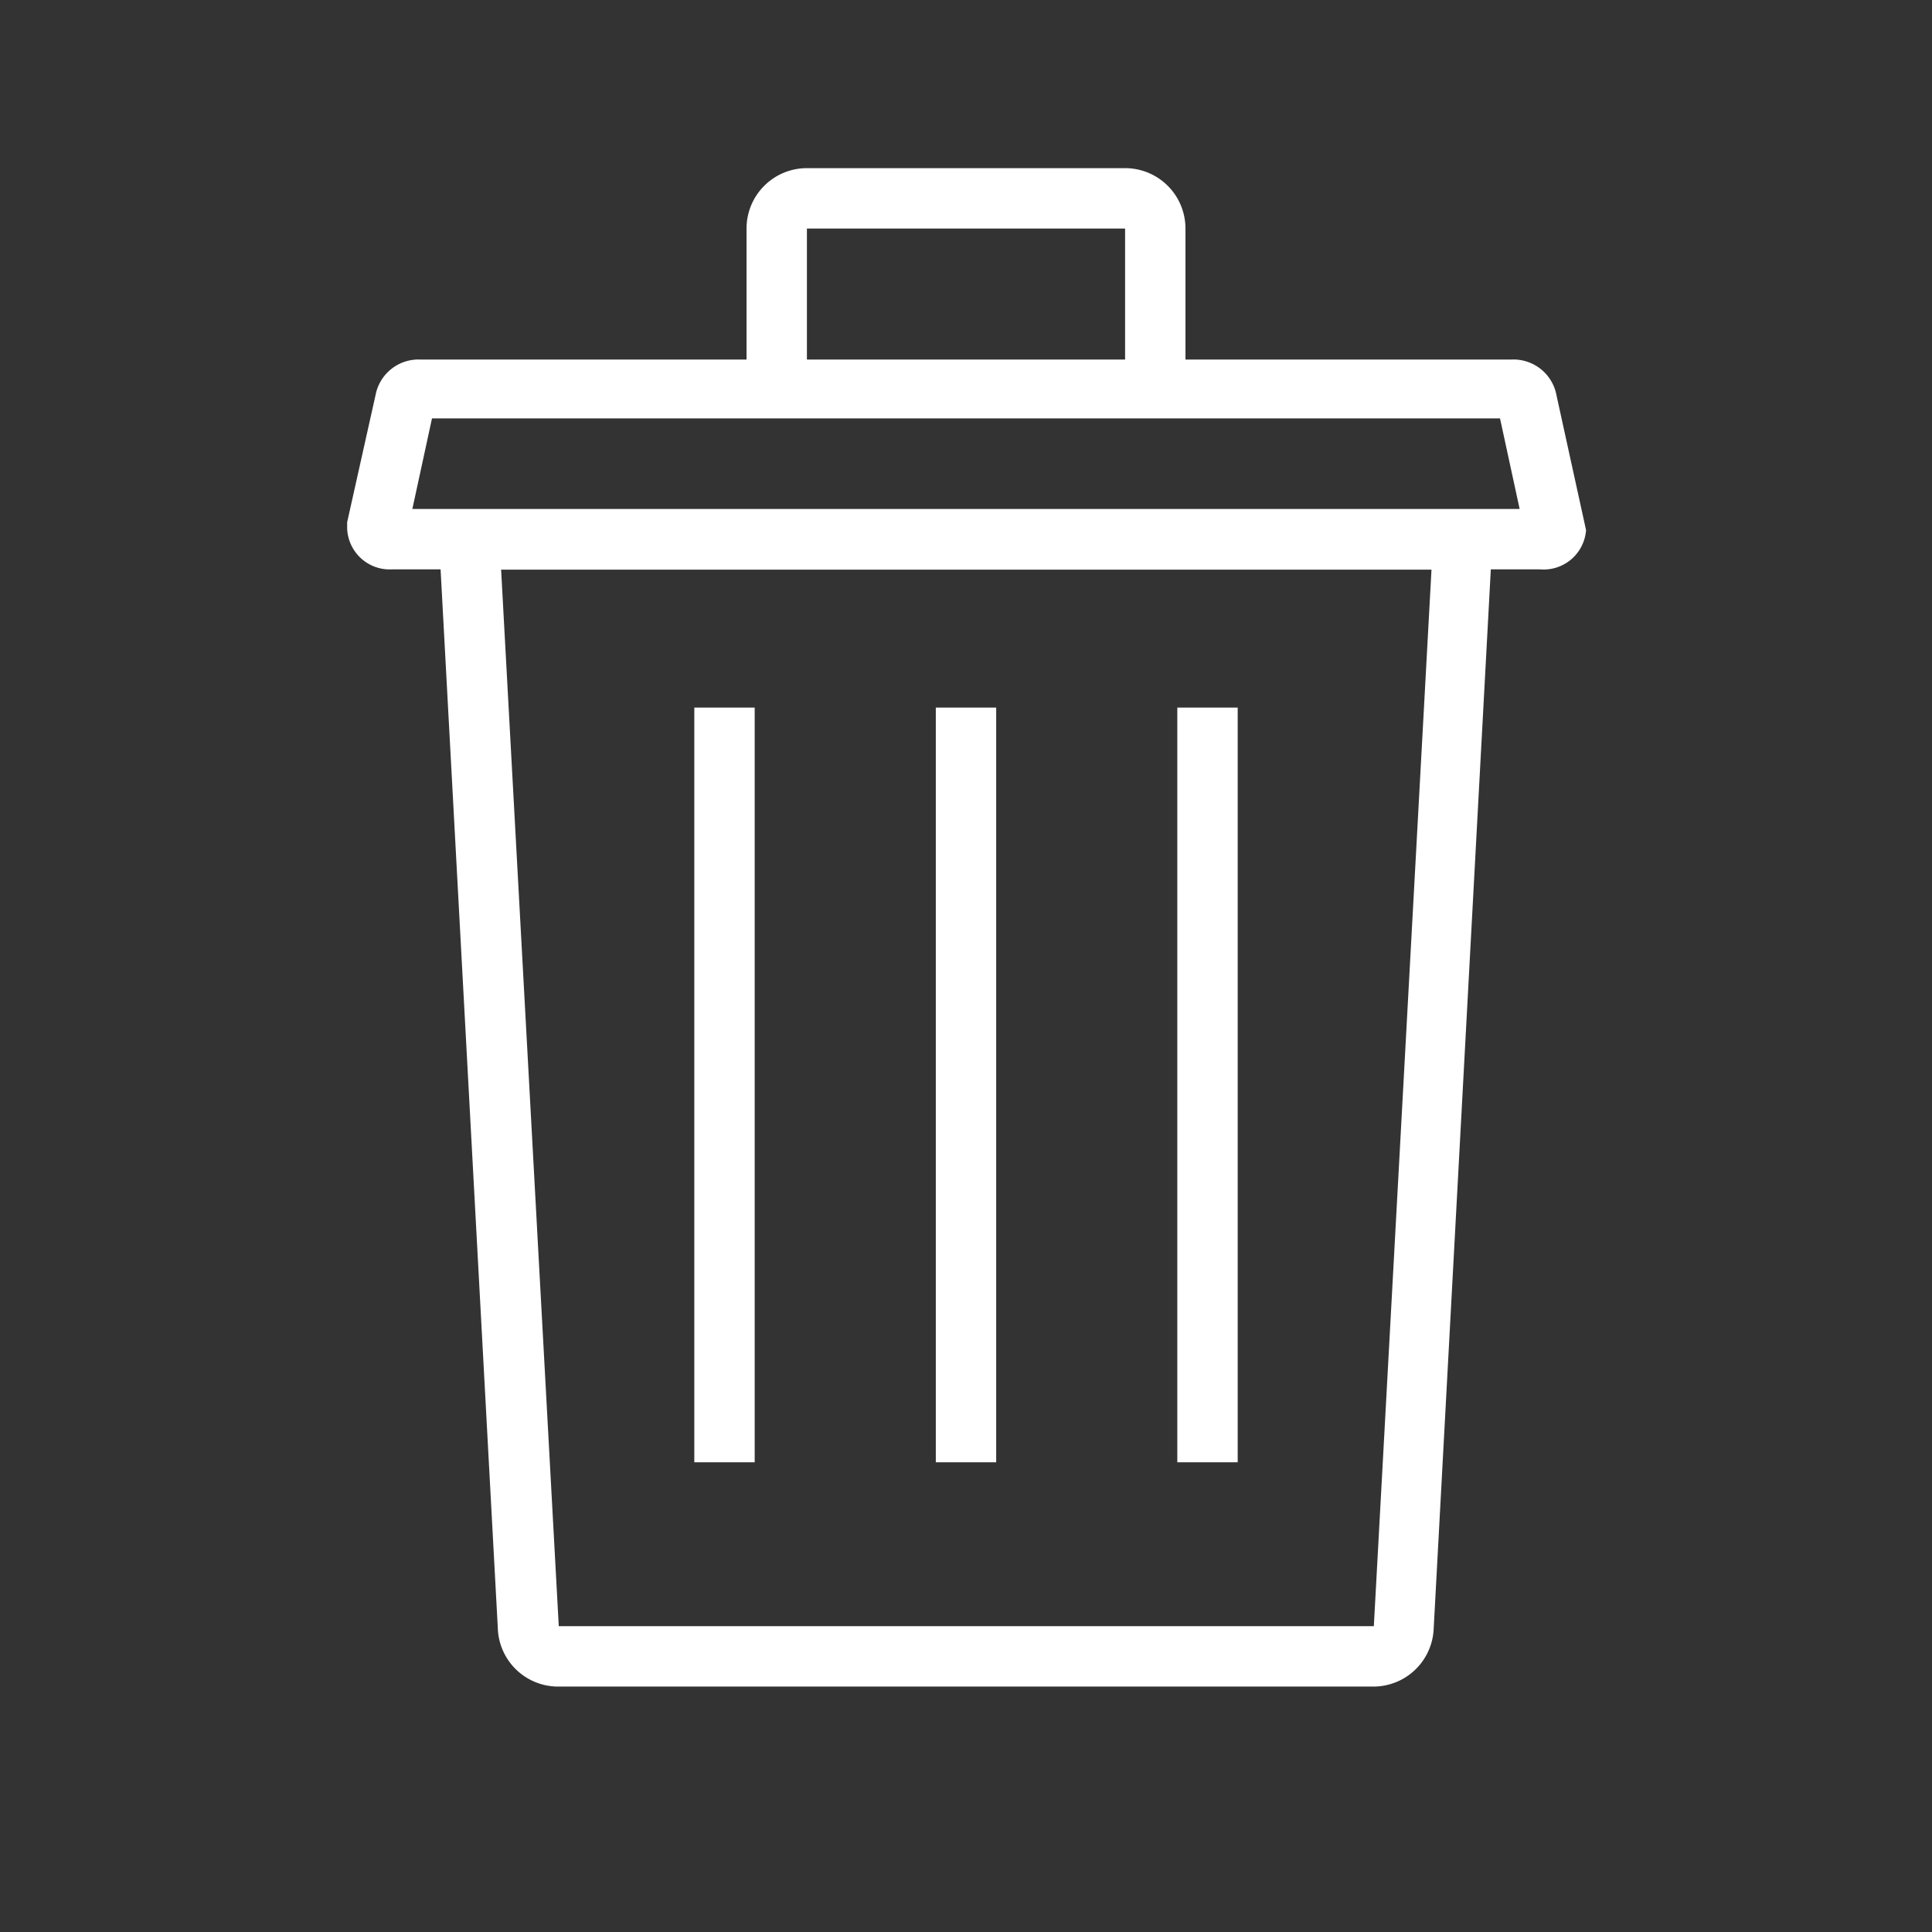 <svg height="300px" width="300px" fill="#FFFFFF" xmlns="http://www.w3.org/2000/svg" data-name="Layer 1" viewBox="0 0 64 64" x="0px" y="0px"><rect x="0" y="0" width="64" height="64" fill="#333333" stroke="none"/><path d="M45.49,55.87h-27a2,2,0,0,1-2-1.95l-2-37h35L47.49,54A2,2,0,0,1,45.49,55.87Zm0-2v0Zm-28.89-35,1.91,35,27,0,1.91-35Z"/><path d="M51,18.86H13a1.41,1.41,0,0,1-1.5-1.35l0-.21L12.46,13a1.45,1.45,0,0,1,1.47-1.09H50.07A1.45,1.45,0,0,1,51.54,13l1,4.56A1.41,1.41,0,0,1,51,18.86Zm-37.34-2H50.34l-.65-3H14.31Z"/><rect x="23" y="23.44" width="2" height="25"/><rect x="31" y="23.44" width="2" height="25"/><rect x="39" y="23.44" width="2" height="25"/><path d="M39.27,12.86h-2V7.57H26.73v5.29h-2V7.57a2,2,0,0,1,2-2H37.27a2,2,0,0,1,2,2Z"/></svg>